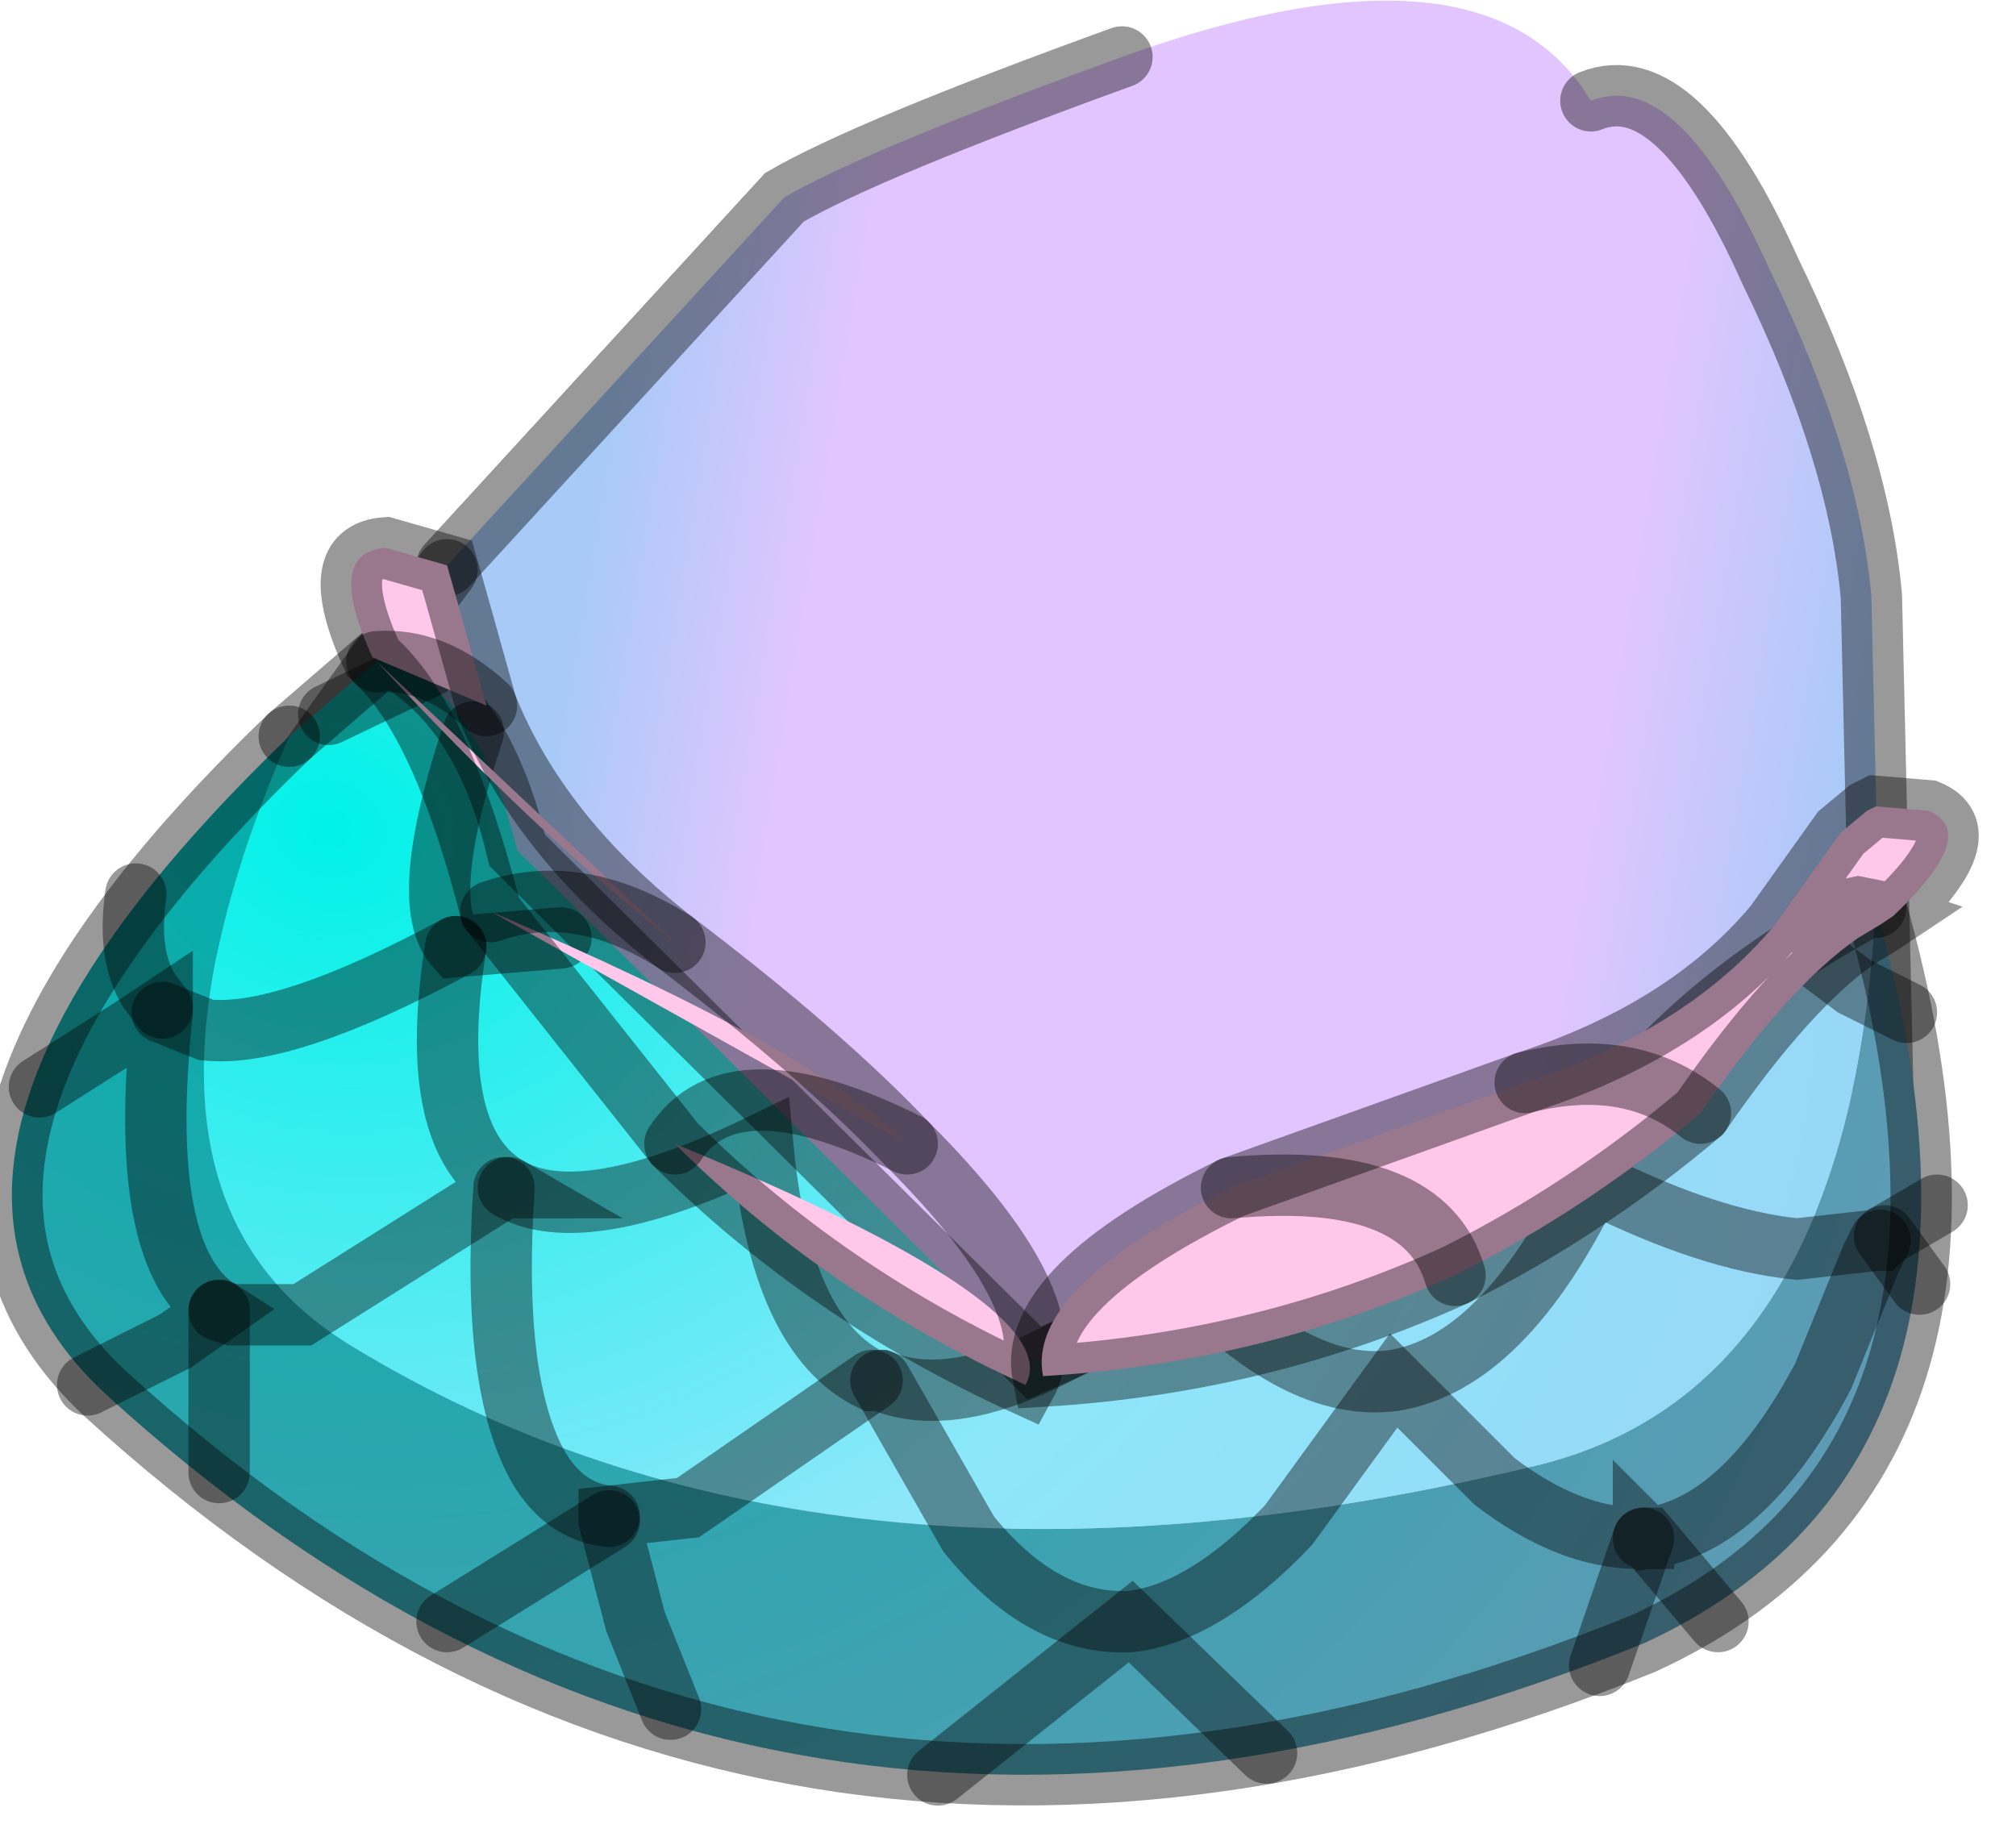 <?xml version="1.0" encoding="utf-8"?>
<svg version="1.1" id="Layer_1"
xmlns="http://www.w3.org/2000/svg"
xmlns:xlink="http://www.w3.org/1999/xlink"
width="23px" height="21px"
xml:space="preserve">
<g id="PathID_269" transform="matrix(1, 0, 0, 1, 11.65, 9.3)">
<linearGradient
id="LinearGradID_65" gradientUnits="userSpaceOnUse" gradientTransform="matrix(0.026, 0.003, -0.002, 0.012, 1.1, -0.3)" spreadMethod ="pad" x1="-819.2" y1="0" x2="819.2" y2="0" >
<stop  offset="0.349" style="stop-color:#A7CAF7;stop-opacity:1" />
<stop  offset="0.412" style="stop-color:#E2C5FF;stop-opacity:1" />
<stop  offset="0.624" style="stop-color:#E2C5FF;stop-opacity:1" />
<stop  offset="0.694" style="stop-color:#A7CAF7;stop-opacity:1" />
</linearGradient>
<path style="fill:url(#LinearGradID_65) " d="M8.55 -6.2Q9.55 -4.15 9.7 -2.5L9.85 4Q-2.45 12.4 -10.45 4Q-11.2 3.45 -6.55 -2.8L-6.55 -2.85L-2.7 -7.05Q-1.75 -7.6 1.15 -8.65Q5.3 -10.15 6.5 -8.15Q7.5 -8.55 8.55 -6.2" />
<path style="fill:none;stroke-width:0.7;stroke-linecap:round;stroke-linejoin:miter;stroke-miterlimit:5;stroke:#000000;stroke-opacity:0.4" d="M1.15 -8.65Q-1.75 -7.6 -2.7 -7.05L-6.55 -2.85" />
<path style="fill:none;stroke-width:0.7;stroke-linecap:round;stroke-linejoin:miter;stroke-miterlimit:5;stroke:#000000;stroke-opacity:0.4" d="M-6.55 -2.8Q-11.2 3.45 -10.45 4" />
<path style="fill:none;stroke-width:0.7;stroke-linecap:round;stroke-linejoin:miter;stroke-miterlimit:5;stroke:#000000;stroke-opacity:0.4" d="M9.85 4L9.7 -2.5Q9.55 -4.15 8.55 -6.2Q7.5 -8.55 6.5 -8.15" />
</g>
<g id="PathID_270" transform="matrix(1, 0, 0, 1, 11.65, 9.3)">
<radialGradient
id="RadialGradID_66" gradientUnits="userSpaceOnUse" gradientTransform="matrix(0.029, 0.008, -0.007, 0.025, -7.9, 0.15)" spreadMethod ="pad" cx="0" cy="0" r="819.2" fx="0" fy="0" >
<stop  offset="0"  style="stop-color:#00F2E7;stop-opacity:1" />
<stop  offset="0.431"  style="stop-color:#8DE7FA;stop-opacity:1" />
<stop  offset="1"  style="stop-color:#A3C8F4;stop-opacity:1" />
</radialGradient>
<path style="fill:url(#RadialGradID_66) " d="M5.75 7.45Q-2.25 9.35 -7.65 6.05Q-10.6 4.25 -8.35 -0.9L-7.25 -1.85Q-6.15 -1.3 -5.75 0.4L0.15 6.25L6.8 3.35Q7.85 2 9.75 1L9.75 1.05Q9.45 6.65 5.75 7.45" />
<radialGradient
id="RadialGradID_67" gradientUnits="userSpaceOnUse" gradientTransform="matrix(0.029, 0.008, -0.007, 0.025, -7.9, 0.15)" spreadMethod ="pad" cx="0" cy="0" r="819.2" fx="0" fy="0" >
<stop  offset="0"  style="stop-color:#00AFAA;stop-opacity:1" />
<stop  offset="1"  style="stop-color:#7C95B8;stop-opacity:1" />
<stop  offset="1"  style="stop-color:#8DE7FA;stop-opacity:1" />
</radialGradient>
<path style="fill:url(#RadialGradID_67) " d="M-8.35 -0.9Q-10.6 4.25 -7.65 6.05Q-2.25 9.35 5.75 7.45Q9.45 6.65 9.75 1.05Q11.55 7.4 7.1 9.45Q-2.9 13.5 -10.45 6.6Q-13.35 3.9 -8.35 -0.9" />
<path style="fill:none;stroke-width:0.7;stroke-linecap:round;stroke-linejoin:miter;stroke-miterlimit:5;stroke:#000000;stroke-opacity:0.4" d="M9.75 1.05L9.75 1Q7.85 2 6.8 3.35L0.15 6.25L-5.75 0.4Q-6.15 -1.3 -7.25 -1.85L-8.35 -0.9" />
<path style="fill:none;stroke-width:0.7;stroke-linecap:round;stroke-linejoin:miter;stroke-miterlimit:5;stroke:#000000;stroke-opacity:0.4" d="M9.75 1.05Q11.55 7.4 7.1 9.45Q-2.9 13.5 -10.45 6.6Q-13.35 3.9 -8.35 -0.9" />
</g>
<g id="PathID_271" transform="matrix(1, 0, 0, 1, 11.65, 9.3)">
<path style="fill:none;stroke-width:0.7;stroke-linecap:round;stroke-linejoin:miter;stroke-miterlimit:5;stroke:#000000;stroke-opacity:0.4" d="M-7.9 -1.15L-6.75 -1.7" />
<path style="fill:none;stroke-width:0.7;stroke-linecap:round;stroke-linejoin:miter;stroke-miterlimit:5;stroke:#000000;stroke-opacity:0.4" d="M-6.25 -0.95Q-6.9 1 -6.45 1.5L-5.25 1.4" />
<path style="fill:none;stroke-width:0.7;stroke-linecap:round;stroke-linejoin:miter;stroke-miterlimit:5;stroke:#000000;stroke-opacity:0.4" d="M-10.65 6.5L-9.65 6L-9.15 5.65Q-10.1 5.05 -9.8 2.25L-9.8 2.2L-10.1 2.4L-11.2 3.1" />
<path style="fill:none;stroke-width:0.7;stroke-linecap:round;stroke-linejoin:miter;stroke-miterlimit:5;stroke:#000000;stroke-opacity:0.4" d="M-10.1 0.9Q-10.2 1.6 -9.95 2L-9.8 2.2" />
<path style="fill:none;stroke-width:0.7;stroke-linecap:round;stroke-linejoin:miter;stroke-miterlimit:5;stroke:#000000;stroke-opacity:0.4" d="M-9.8 2.25L-9.3 2.45Q-8.4 2.55 -6.45 1.5" />
<path style="fill:none;stroke-width:0.7;stroke-linecap:round;stroke-linejoin:miter;stroke-miterlimit:5;stroke:#000000;stroke-opacity:0.4" d="M-9.15 5.65L-9 5.7L-8.2 5.7L-5.9 4.25L-5.85 4.25Q-6.8 3.7 -6.45 1.5" />
<path style="fill:none;stroke-width:0.7;stroke-linecap:round;stroke-linejoin:miter;stroke-miterlimit:5;stroke:#000000;stroke-opacity:0.4" d="M-5.85 4.25Q-5 4.75 -2.95 3.75Q-2.75 5.95 -1.7 6.45L-1.6 6.45Q-0.4 6.95 1.85 5.2Q3.15 6.6 4.25 6.45Q5.5 6.25 6.5 4.2L6.55 4.2Q7.85 4.85 8.85 4.95L9.75 4.85L9.8 4.85L9.85 4.8L10.45 4.45" />
<path style="fill:none;stroke-width:0.7;stroke-linecap:round;stroke-linejoin:miter;stroke-miterlimit:5;stroke:#000000;stroke-opacity:0.4" d="M-1.6 6.45L-0.6 8.2Q0.25 9.25 1.25 9.2Q2.1 9.1 3.05 8.1L4.25 6.45L5.4 7.6Q6.25 8.25 7.05 8.25L7.1 8.25L7.1 8.2L7.15 8.25Q8.25 8.1 9.15 6.4L9.7 5.05L9.8 4.85" />
<path style="fill:none;stroke-width:0.7;stroke-linecap:round;stroke-linejoin:miter;stroke-miterlimit:5;stroke:#000000;stroke-opacity:0.4" d="M-1.7 6.45L-3.8 7.9L-4.7 8L-4.7 8.05L-4.4 9.2L-4 10.2" />
<path style="fill:none;stroke-width:0.7;stroke-linecap:round;stroke-linejoin:miter;stroke-miterlimit:5;stroke:#000000;stroke-opacity:0.4" d="M-9.15 5.65L-9.15 7.5" />
<path style="fill:none;stroke-width:0.7;stroke-linecap:round;stroke-linejoin:miter;stroke-miterlimit:5;stroke:#000000;stroke-opacity:0.4" d="M-4.7 8.05L-6.55 9.2" />
<path style="fill:none;stroke-width:0.7;stroke-linecap:round;stroke-linejoin:miter;stroke-miterlimit:5;stroke:#000000;stroke-opacity:0.4" d="M-4.7 8Q-5.2 7.95 -5.5 7.45Q-6.05 6.5 -5.9 4.25" />
<path style="fill:none;stroke-width:0.7;stroke-linecap:round;stroke-linejoin:miter;stroke-miterlimit:5;stroke:#000000;stroke-opacity:0.4" d="M8.9 1.5L9.5 1.95L9.8 2.1L10.1 2.25" />
<path style="fill:none;stroke-width:0.7;stroke-linecap:round;stroke-linejoin:miter;stroke-miterlimit:5;stroke:#000000;stroke-opacity:0.4" d="M-0.95 10.95L1.25 9.2L2.8 10.7" />
<path style="fill:none;stroke-width:0.7;stroke-linecap:round;stroke-linejoin:miter;stroke-miterlimit:5;stroke:#000000;stroke-opacity:0.4" d="M7.1 8.25L7.15 8.25L7.95 9.2" />
<path style="fill:none;stroke-width:0.7;stroke-linecap:round;stroke-linejoin:miter;stroke-miterlimit:5;stroke:#000000;stroke-opacity:0.4" d="M6.6 9.7L7.1 8.25" />
<path style="fill:none;stroke-width:0.7;stroke-linecap:round;stroke-linejoin:miter;stroke-miterlimit:5;stroke:#000000;stroke-opacity:0.4" d="M9.85 4.8L10.25 5.35" />
</g>
<g id="PathID_272" transform="matrix(1, 0, 0, 1, 11.65, 9.3)">
<path style="fill:#FFC7EA;fill-opacity:1" d="M-7.25 -3.05L-6.55 -2.85L-6.45 -2.5L-6.1 -1.25Q-6.7 -1.8 -7.35 -1.75Q-5.5 0.25 -3.95 1.45Q-5.05 0.75 -6.05 1.1Q-2.3 2.7 -1.3 3.75Q-3.3 2.75 -3.95 3.75Q0.55 5.6 0.05 6.5Q-2.25 5.45 -3.95 3.75Q-3.3 2.75 -1.3 3.75L-6.05 1.1Q-5.05 0.75 -3.95 1.45Q-6.6 -1.05 -7.35 -1.75Q-6.7 -1.8 -6.1 -1.25L-7.4 -1.8Q-7.95 -3 -7.25 -3.05" />
<path style="fill:none;stroke-width:0.7;stroke-linecap:round;stroke-linejoin:miter;stroke-miterlimit:5;stroke:#000000;stroke-opacity:0.4" d="M-7.25 -3.05L-6.55 -2.85L-6.45 -2.5L-6.1 -1.25Q-5.5 0.25 -3.95 1.45Q-2.3 2.7 -1.3 3.75Q0.55 5.6 0.05 6.5Q-2.25 5.45 -3.95 3.75L-6.05 1.1Q-6.6 -1.05 -7.35 -1.75L-7.4 -1.8Q-7.95 -3 -7.25 -3.05z" />
<path style="fill:none;stroke-width:0.7;stroke-linecap:round;stroke-linejoin:miter;stroke-miterlimit:5;stroke:#000000;stroke-opacity:0.4" d="M-7.35 -1.75Q-6.7 -1.8 -6.1 -1.25" />
<path style="fill:none;stroke-width:0.7;stroke-linecap:round;stroke-linejoin:miter;stroke-miterlimit:5;stroke:#000000;stroke-opacity:0.4" d="M-3.95 3.75Q-3.3 2.75 -1.3 3.75" />
<path style="fill:none;stroke-width:0.7;stroke-linecap:round;stroke-linejoin:miter;stroke-miterlimit:5;stroke:#000000;stroke-opacity:0.4" d="M-6.05 1.1Q-5.05 0.75 -3.95 1.45" />
</g>
<g id="PathID_273" transform="matrix(1, 0, 0, 1, 11.65, 9.3)">
<path style="fill:#FFC7EA;fill-opacity:1" d="M9.8 1.1L9.55 1.05L8.6 1.25L9.35 0.2L9.65 -0.05L9.75 -0.1L10.35 -0.05Q10.95 0.2 9.95 1.15L9.8 1.25L9.8 1.1M9.8 1.25L9.55 1.4Q8.75 1.95 7.75 3.4Q6.45 4.5 4.95 5.25Q2.75 6.25 0.25 6.4Q0.05 5.4 2.4 4.25L5.75 3.05Q6.95 2.75 7.75 3.4Q6.95 2.75 5.75 3.05Q7.6 2.45 8.6 1.25L9.55 1.05L9.8 1.1L9.95 1.15M4.95 5.25Q4.6 4.05 2.4 4.25Q4.6 4.05 4.95 5.25" />
<path style="fill:none;stroke-width:0.7;stroke-linecap:round;stroke-linejoin:miter;stroke-miterlimit:5;stroke:#000000;stroke-opacity:0.4" d="M9.95 1.15Q10.95 0.2 10.35 -0.05L9.75 -0.1L9.65 -0.05L9.35 0.2L8.6 1.25L9.55 1.05L9.8 1.1L9.95 1.15L9.8 1.25L9.55 1.4Q8.75 1.95 7.75 3.4Q6.45 4.5 4.95 5.25Q2.75 6.25 0.25 6.4Q0.05 5.4 2.4 4.25L5.75 3.05Q7.6 2.45 8.6 1.25" />
<path style="fill:none;stroke-width:0.7;stroke-linecap:round;stroke-linejoin:miter;stroke-miterlimit:5;stroke:#000000;stroke-opacity:0.4" d="M5.75 3.05Q6.95 2.75 7.75 3.4" />
<path style="fill:none;stroke-width:0.7;stroke-linecap:round;stroke-linejoin:miter;stroke-miterlimit:5;stroke:#000000;stroke-opacity:0.4" d="M2.4 4.25Q4.6 4.05 4.95 5.25" />
</g>
</svg>
